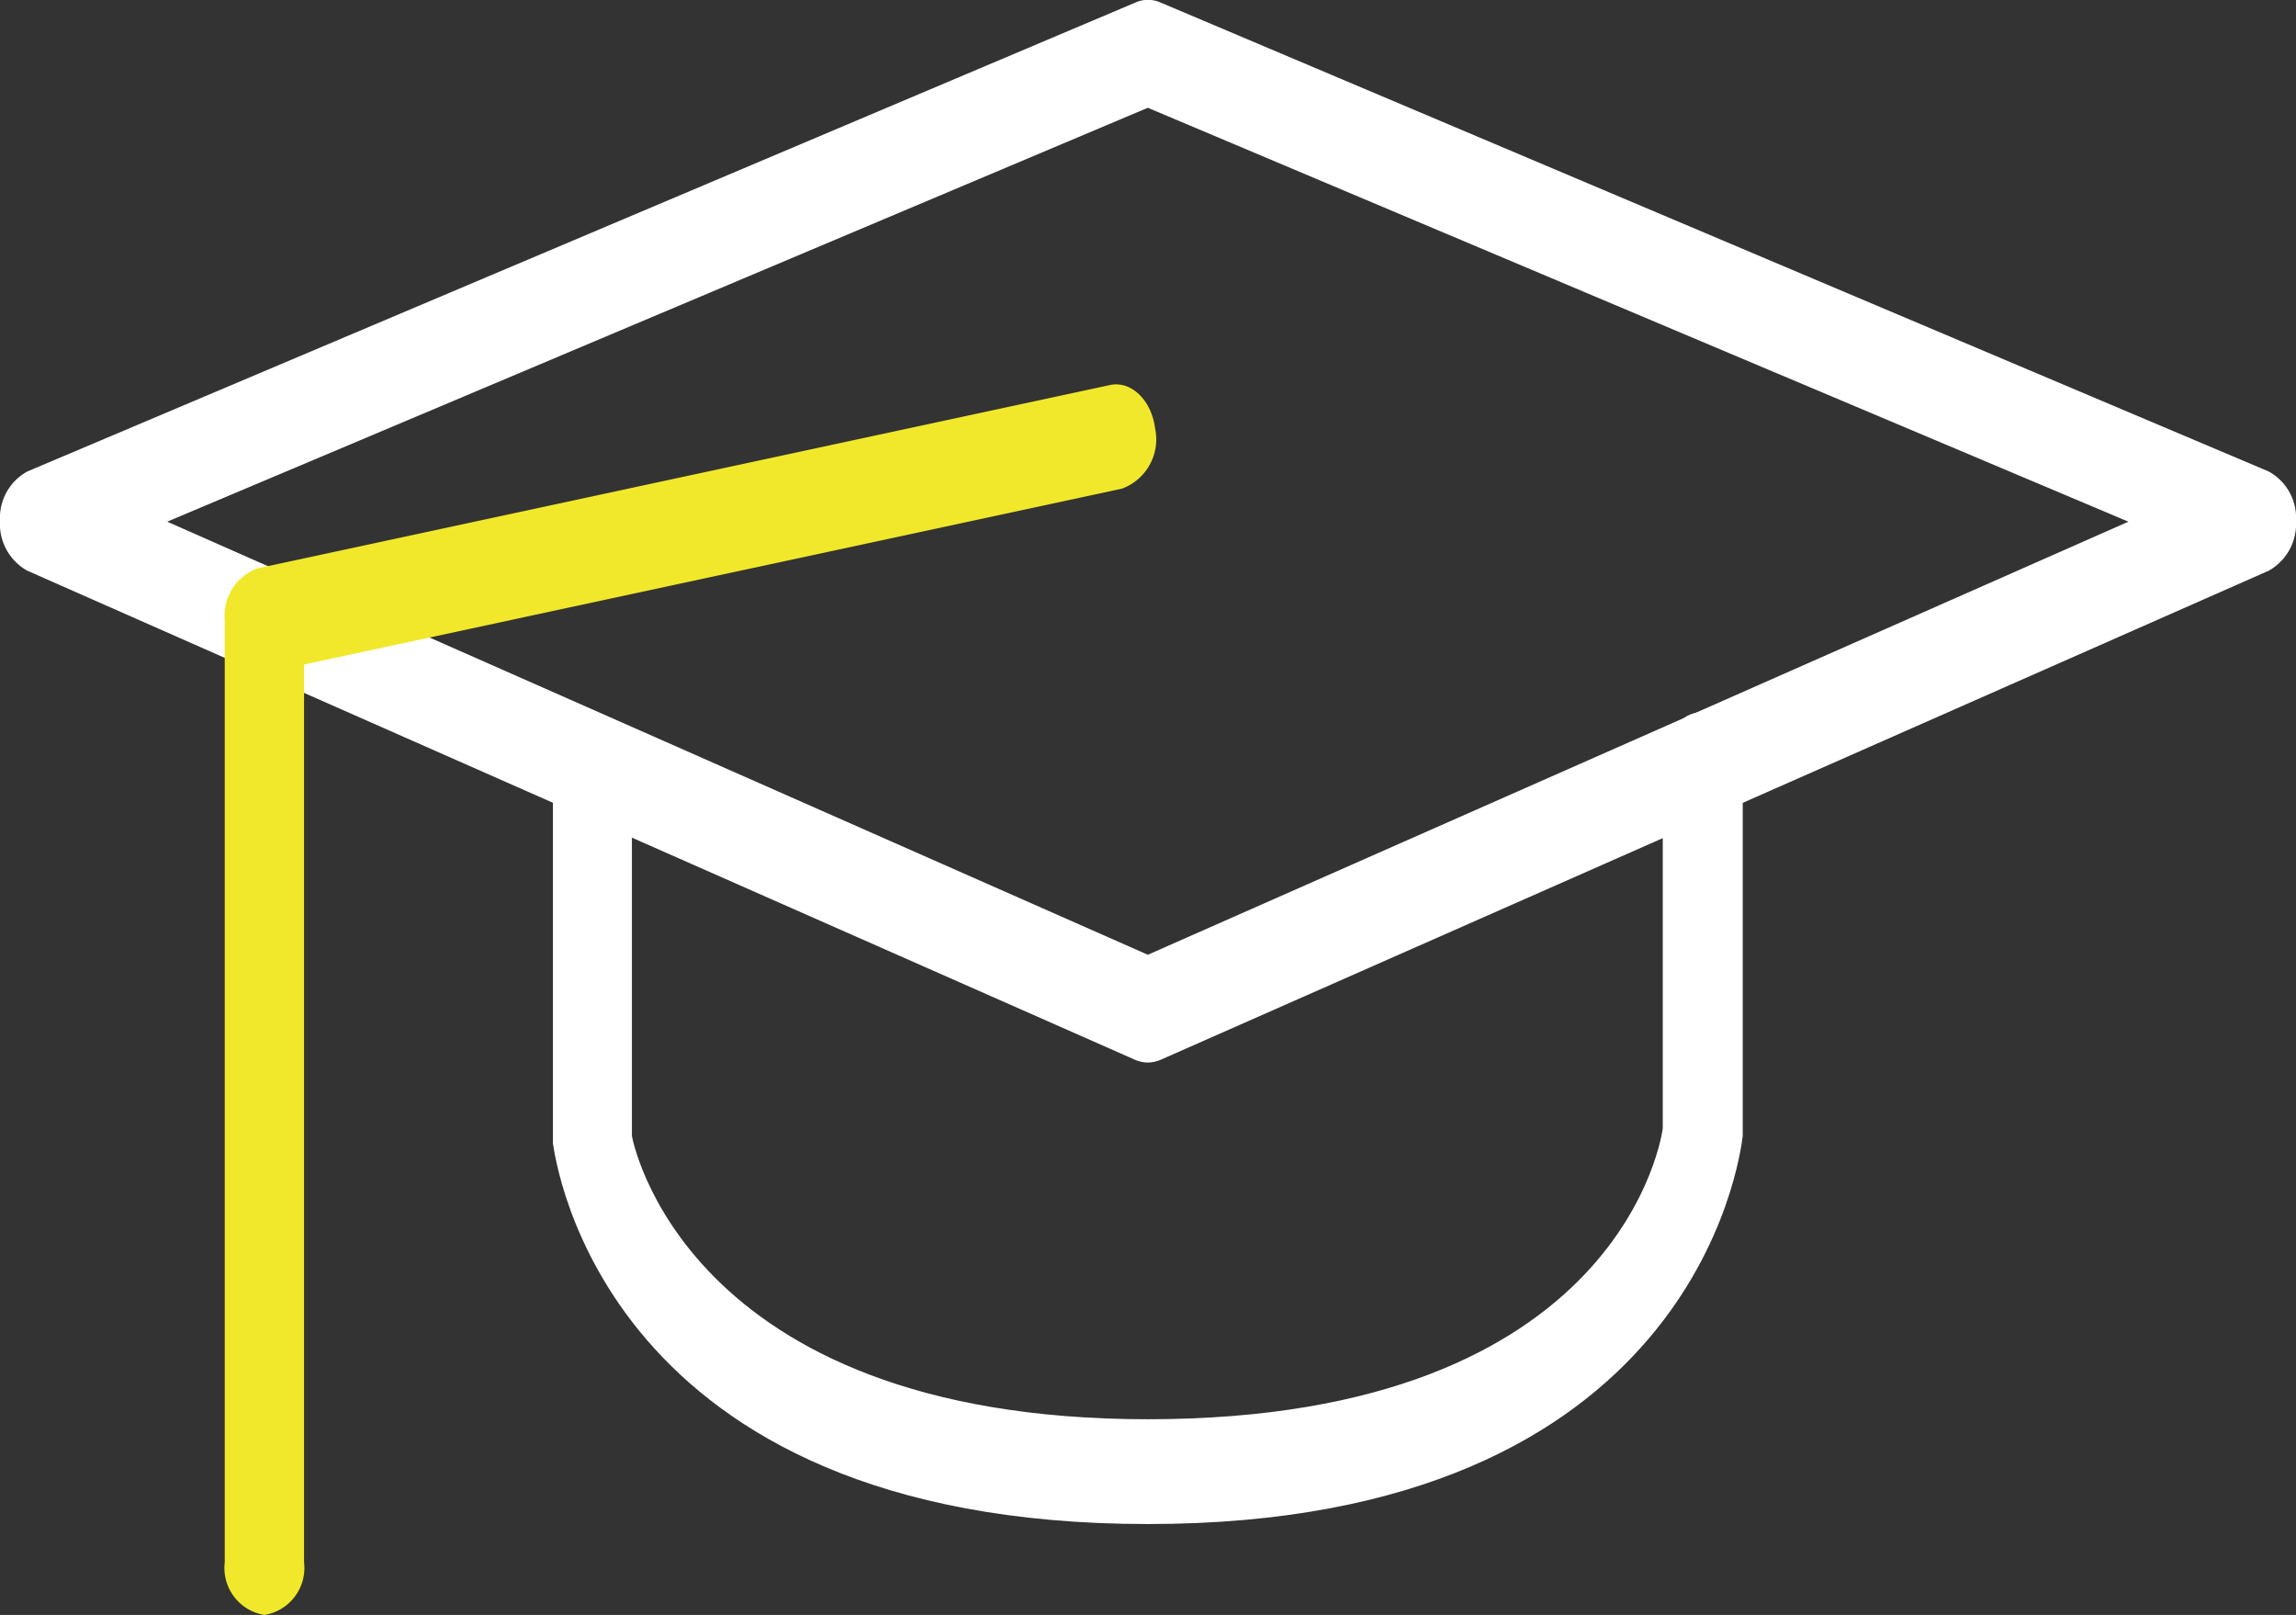 <?xml version="1.0" encoding="UTF-8"?> <svg xmlns="http://www.w3.org/2000/svg" id="Layer_1" data-name="Layer 1" viewBox="0 0 69.47 48.85"><rect x="0" y="0" width="69.47" height="48.85" fill="#333333" stroke="none"/><defs><style>.cls-1{fill:#fff;}.cls-2{fill:#f1e82b;}</style></defs><path class="cls-1" d="M35,43.88a1,1,0,0,1-.38-.08L1.09,29a1.62,1.62,0,0,1-.82-1.51A1.6,1.6,0,0,1,1.1,26L34.64,11.81a.93.93,0,0,1,.73,0L68.91,26a1.6,1.6,0,0,1,.83,1.5A1.62,1.62,0,0,1,68.92,29L35.38,43.8A1,1,0,0,1,35,43.88ZM5.33,27.52,35,40.62l29.67-13.1L35,15Z" transform="translate(-0.27 -11.74)"></path><path class="cls-1" d="M35,57.84c-16.5,0-17.91-11-18-11.51V34.89c0-.88.53-1.59,1.2-1.59s1.19.71,1.19,1.59V46.1h0S20.88,54.67,35,54.67c14.44,0,15.57-8.71,15.58-8.8v-11c0-.88.53-1.59,1.19-1.59S53,34,53,34.89V46.1C52.91,46.8,51.5,57.84,35,57.84Z" transform="translate(-0.27 -11.74)"></path><path class="cls-2" d="M8.27,60.59A1.44,1.44,0,0,1,7.07,59V30.49a1.52,1.52,0,0,1,1-1.56l25.77-5.54c.64-.15,1.27.44,1.38,1.31a1.59,1.59,0,0,1-1,1.82L9.47,31.84V59A1.44,1.44,0,0,1,8.27,60.59Z" transform="translate(-0.27 -11.74)"></path></svg> 